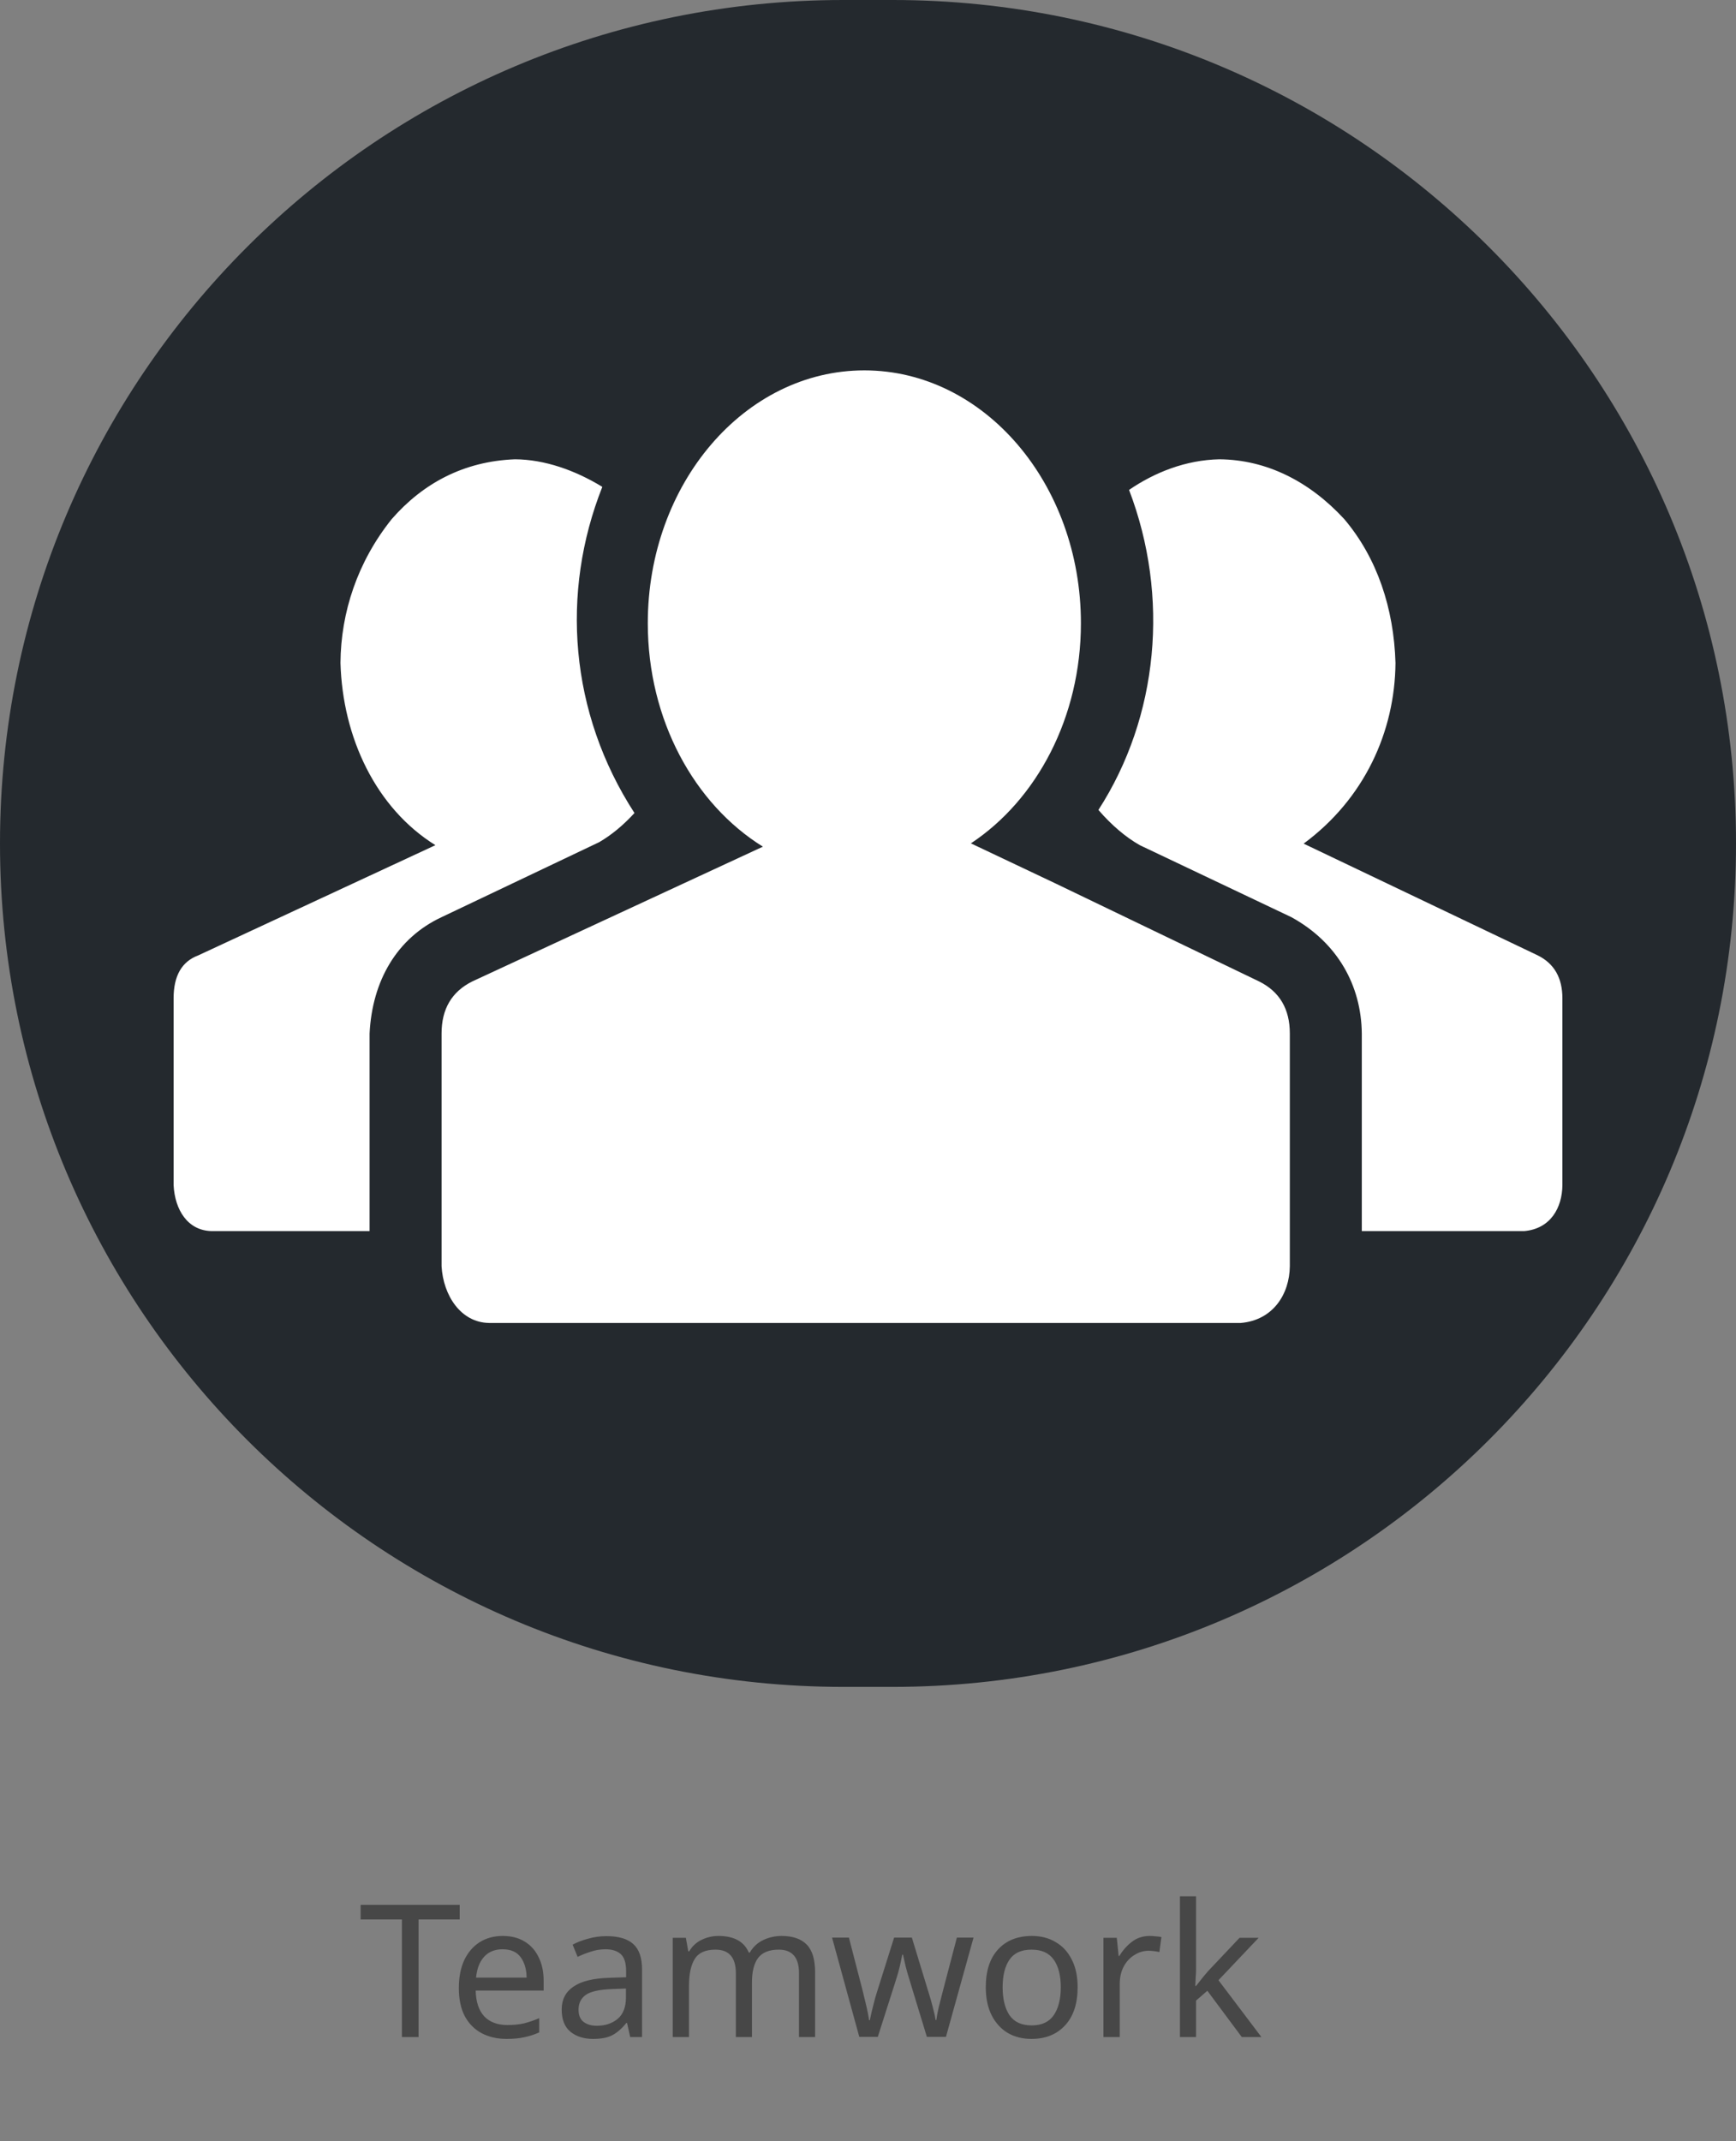 <svg width="150" height="185" viewBox="0 0 150 185" fill="none" xmlns="http://www.w3.org/2000/svg">
<rect x="0" y="0" width="150" height="185" fill="#808080" stroke="none"/>
<path d="M0 72.872C0 32.626 32.626 0 72.872 0H77.128C117.374 0 150 32.626 150 72.872C150 113.119 117.374 145.745 77.128 145.745H72.872C32.626 145.745 0 113.119 0 72.872Z" fill="#24292E"/>
<path d="M74.685 32C64.35 32 55.973 41.781 55.973 53.846C55.973 62.214 60.002 69.482 65.919 73.151L59.058 76.331L40.798 84.8C39.034 85.682 38.154 87.178 38.154 89.295V109.405C38.299 111.919 39.807 114.263 42.253 114.302H107.215C110.007 114.06 111.42 111.81 111.448 109.405V89.295C111.448 87.178 110.567 85.682 108.803 84.8L91.204 76.331L83.891 72.866C89.565 69.114 93.397 62.004 93.397 53.847C93.397 41.781 85.019 32 74.685 32ZM44.502 39.682C40.055 39.851 36.53 41.776 33.853 44.842C30.891 48.534 29.447 52.917 29.419 57.277C29.601 63.725 32.486 69.829 37.622 73.022L17.116 82.551C15.705 83.08 15 84.315 15 86.255V102.395C15.11 104.536 16.222 106.335 18.305 106.365H31.934V89.295C32.159 84.731 34.303 81.042 38.154 79.242L51.778 72.76C52.837 72.142 53.851 71.303 54.822 70.245C49.204 61.577 48.424 51.196 52.044 42.065C49.69 40.624 47.043 39.697 44.502 39.682ZM105.361 39.682C102.453 39.743 99.765 40.814 97.557 42.327C101.079 51.541 100.107 61.928 94.909 69.979C96.055 71.302 97.249 72.317 98.484 73.022L111.581 79.242C115.57 81.43 117.628 85.151 117.667 89.295V106.366H131.691C133.997 106.167 134.98 104.327 135 102.395V86.255C135 84.491 134.295 83.257 132.884 82.551L112.641 72.889C117.89 69.018 120.527 63.217 120.578 57.277C120.438 52.576 119.002 48.211 116.144 44.842C113.157 41.602 109.453 39.717 105.361 39.682Z" fill="white"/>
<path d="M36.168 176H34.728V165.84H31.16V164.576H39.72V165.84H36.168V176ZM43.438 167.264C44.174 167.264 44.803 167.424 45.326 167.744C45.859 168.064 46.264 168.517 46.542 169.104C46.83 169.68 46.974 170.357 46.974 171.136V171.984H41.102C41.123 172.955 41.368 173.696 41.838 174.208C42.318 174.709 42.984 174.96 43.838 174.96C44.382 174.96 44.862 174.912 45.278 174.816C45.704 174.709 46.142 174.56 46.59 174.368V175.6C46.152 175.792 45.72 175.931 45.294 176.016C44.867 176.112 44.36 176.16 43.774 176.16C42.963 176.16 42.243 175.995 41.614 175.664C40.995 175.333 40.51 174.843 40.158 174.192C39.816 173.531 39.646 172.725 39.646 171.776C39.646 170.837 39.8 170.032 40.11 169.36C40.43 168.688 40.872 168.171 41.438 167.808C42.014 167.445 42.68 167.264 43.438 167.264ZM43.422 168.416C42.75 168.416 42.216 168.635 41.822 169.072C41.438 169.499 41.208 170.096 41.134 170.864H45.502C45.491 170.139 45.32 169.552 44.99 169.104C44.659 168.645 44.136 168.416 43.422 168.416ZM52.405 167.28C53.45 167.28 54.224 167.509 54.725 167.968C55.226 168.427 55.477 169.157 55.477 170.16V176H54.453L54.181 174.784H54.117C53.743 175.253 53.349 175.6 52.933 175.824C52.528 176.048 51.962 176.16 51.237 176.16C50.458 176.16 49.813 175.957 49.301 175.552C48.789 175.136 48.533 174.491 48.533 173.616C48.533 172.763 48.869 172.107 49.541 171.648C50.213 171.179 51.248 170.923 52.645 170.88L54.101 170.832V170.32C54.101 169.605 53.946 169.109 53.637 168.832C53.328 168.555 52.89 168.416 52.325 168.416C51.877 168.416 51.45 168.485 51.045 168.624C50.639 168.752 50.261 168.901 49.909 169.072L49.477 168.016C49.85 167.813 50.293 167.643 50.805 167.504C51.317 167.355 51.85 167.28 52.405 167.28ZM54.085 171.808L52.821 171.856C51.754 171.899 51.013 172.069 50.597 172.368C50.191 172.667 49.989 173.088 49.989 173.632C49.989 174.112 50.133 174.464 50.421 174.688C50.719 174.912 51.098 175.024 51.557 175.024C52.282 175.024 52.885 174.827 53.365 174.432C53.845 174.027 54.085 173.408 54.085 172.576V171.808ZM67.534 167.264C68.504 167.264 69.23 167.515 69.71 168.016C70.19 168.507 70.43 169.307 70.43 170.416V176H69.038V170.48C69.038 169.125 68.456 168.448 67.294 168.448C66.462 168.448 65.864 168.688 65.502 169.168C65.15 169.648 64.974 170.347 64.974 171.264V176H63.582V170.48C63.582 169.125 62.995 168.448 61.822 168.448C60.958 168.448 60.36 168.715 60.03 169.248C59.699 169.781 59.534 170.549 59.534 171.552V176H58.126V167.424H59.262L59.47 168.592H59.55C59.816 168.144 60.174 167.813 60.622 167.6C61.08 167.376 61.566 167.264 62.078 167.264C63.422 167.264 64.296 167.744 64.702 168.704H64.782C65.07 168.213 65.459 167.851 65.95 167.616C66.451 167.381 66.979 167.264 67.534 167.264ZM80.087 175.984L78.615 171.152C78.476 170.715 78.353 170.288 78.247 169.872C78.151 169.445 78.076 169.115 78.023 168.88H77.959C77.916 169.115 77.847 169.445 77.751 169.872C77.655 170.288 77.532 170.72 77.383 171.168L75.847 175.984H74.247L71.895 167.408H73.351L74.535 171.984C74.652 172.443 74.764 172.907 74.871 173.376C74.977 173.845 75.052 174.235 75.095 174.544H75.159C75.201 174.363 75.249 174.139 75.303 173.872C75.367 173.605 75.436 173.328 75.511 173.04C75.585 172.741 75.66 172.475 75.735 172.24L77.255 167.408H78.791L80.263 172.24C80.38 172.603 80.492 172.997 80.599 173.424C80.716 173.851 80.796 174.219 80.839 174.528H80.903C80.935 174.261 81.004 173.893 81.111 173.424C81.228 172.955 81.351 172.475 81.479 171.984L82.679 167.408H84.119L81.735 175.984H80.087ZM93.113 171.696C93.113 173.115 92.75 174.213 92.025 174.992C91.31 175.771 90.34 176.16 89.113 176.16C88.356 176.16 87.678 175.989 87.081 175.648C86.494 175.296 86.03 174.789 85.689 174.128C85.347 173.456 85.177 172.645 85.177 171.696C85.177 170.277 85.534 169.184 86.249 168.416C86.963 167.648 87.934 167.264 89.161 167.264C89.939 167.264 90.622 167.44 91.209 167.792C91.806 168.133 92.27 168.635 92.601 169.296C92.942 169.947 93.113 170.747 93.113 171.696ZM86.633 171.696C86.633 172.709 86.83 173.515 87.225 174.112C87.63 174.699 88.27 174.992 89.145 174.992C90.009 174.992 90.644 174.699 91.049 174.112C91.454 173.515 91.657 172.709 91.657 171.696C91.657 170.683 91.454 169.888 91.049 169.312C90.644 168.736 90.004 168.448 89.129 168.448C88.254 168.448 87.62 168.736 87.225 169.312C86.83 169.888 86.633 170.683 86.633 171.696ZM99.344 167.264C99.504 167.264 99.675 167.275 99.856 167.296C100.048 167.307 100.214 167.328 100.352 167.36L100.176 168.656C100.038 168.624 99.883 168.597 99.712 168.576C99.552 168.555 99.398 168.544 99.248 168.544C98.811 168.544 98.4 168.667 98.016 168.912C97.632 169.147 97.323 169.483 97.088 169.92C96.864 170.347 96.752 170.848 96.752 171.424V176H95.344V167.424H96.496L96.656 168.992H96.72C96.998 168.523 97.355 168.117 97.792 167.776C98.23 167.435 98.747 167.264 99.344 167.264ZM103.346 163.84V170.192C103.346 170.363 103.335 170.587 103.314 170.864C103.303 171.141 103.292 171.381 103.282 171.584H103.346C103.41 171.499 103.506 171.376 103.634 171.216C103.762 171.056 103.89 170.896 104.018 170.736C104.156 170.565 104.274 170.427 104.37 170.32L107.106 167.424H108.754L105.282 171.088L108.994 176H107.298L104.322 172L103.346 172.848V176H101.954V163.84H103.346Z" fill="#222222" fill-opacity="0.6"/>
</svg>
